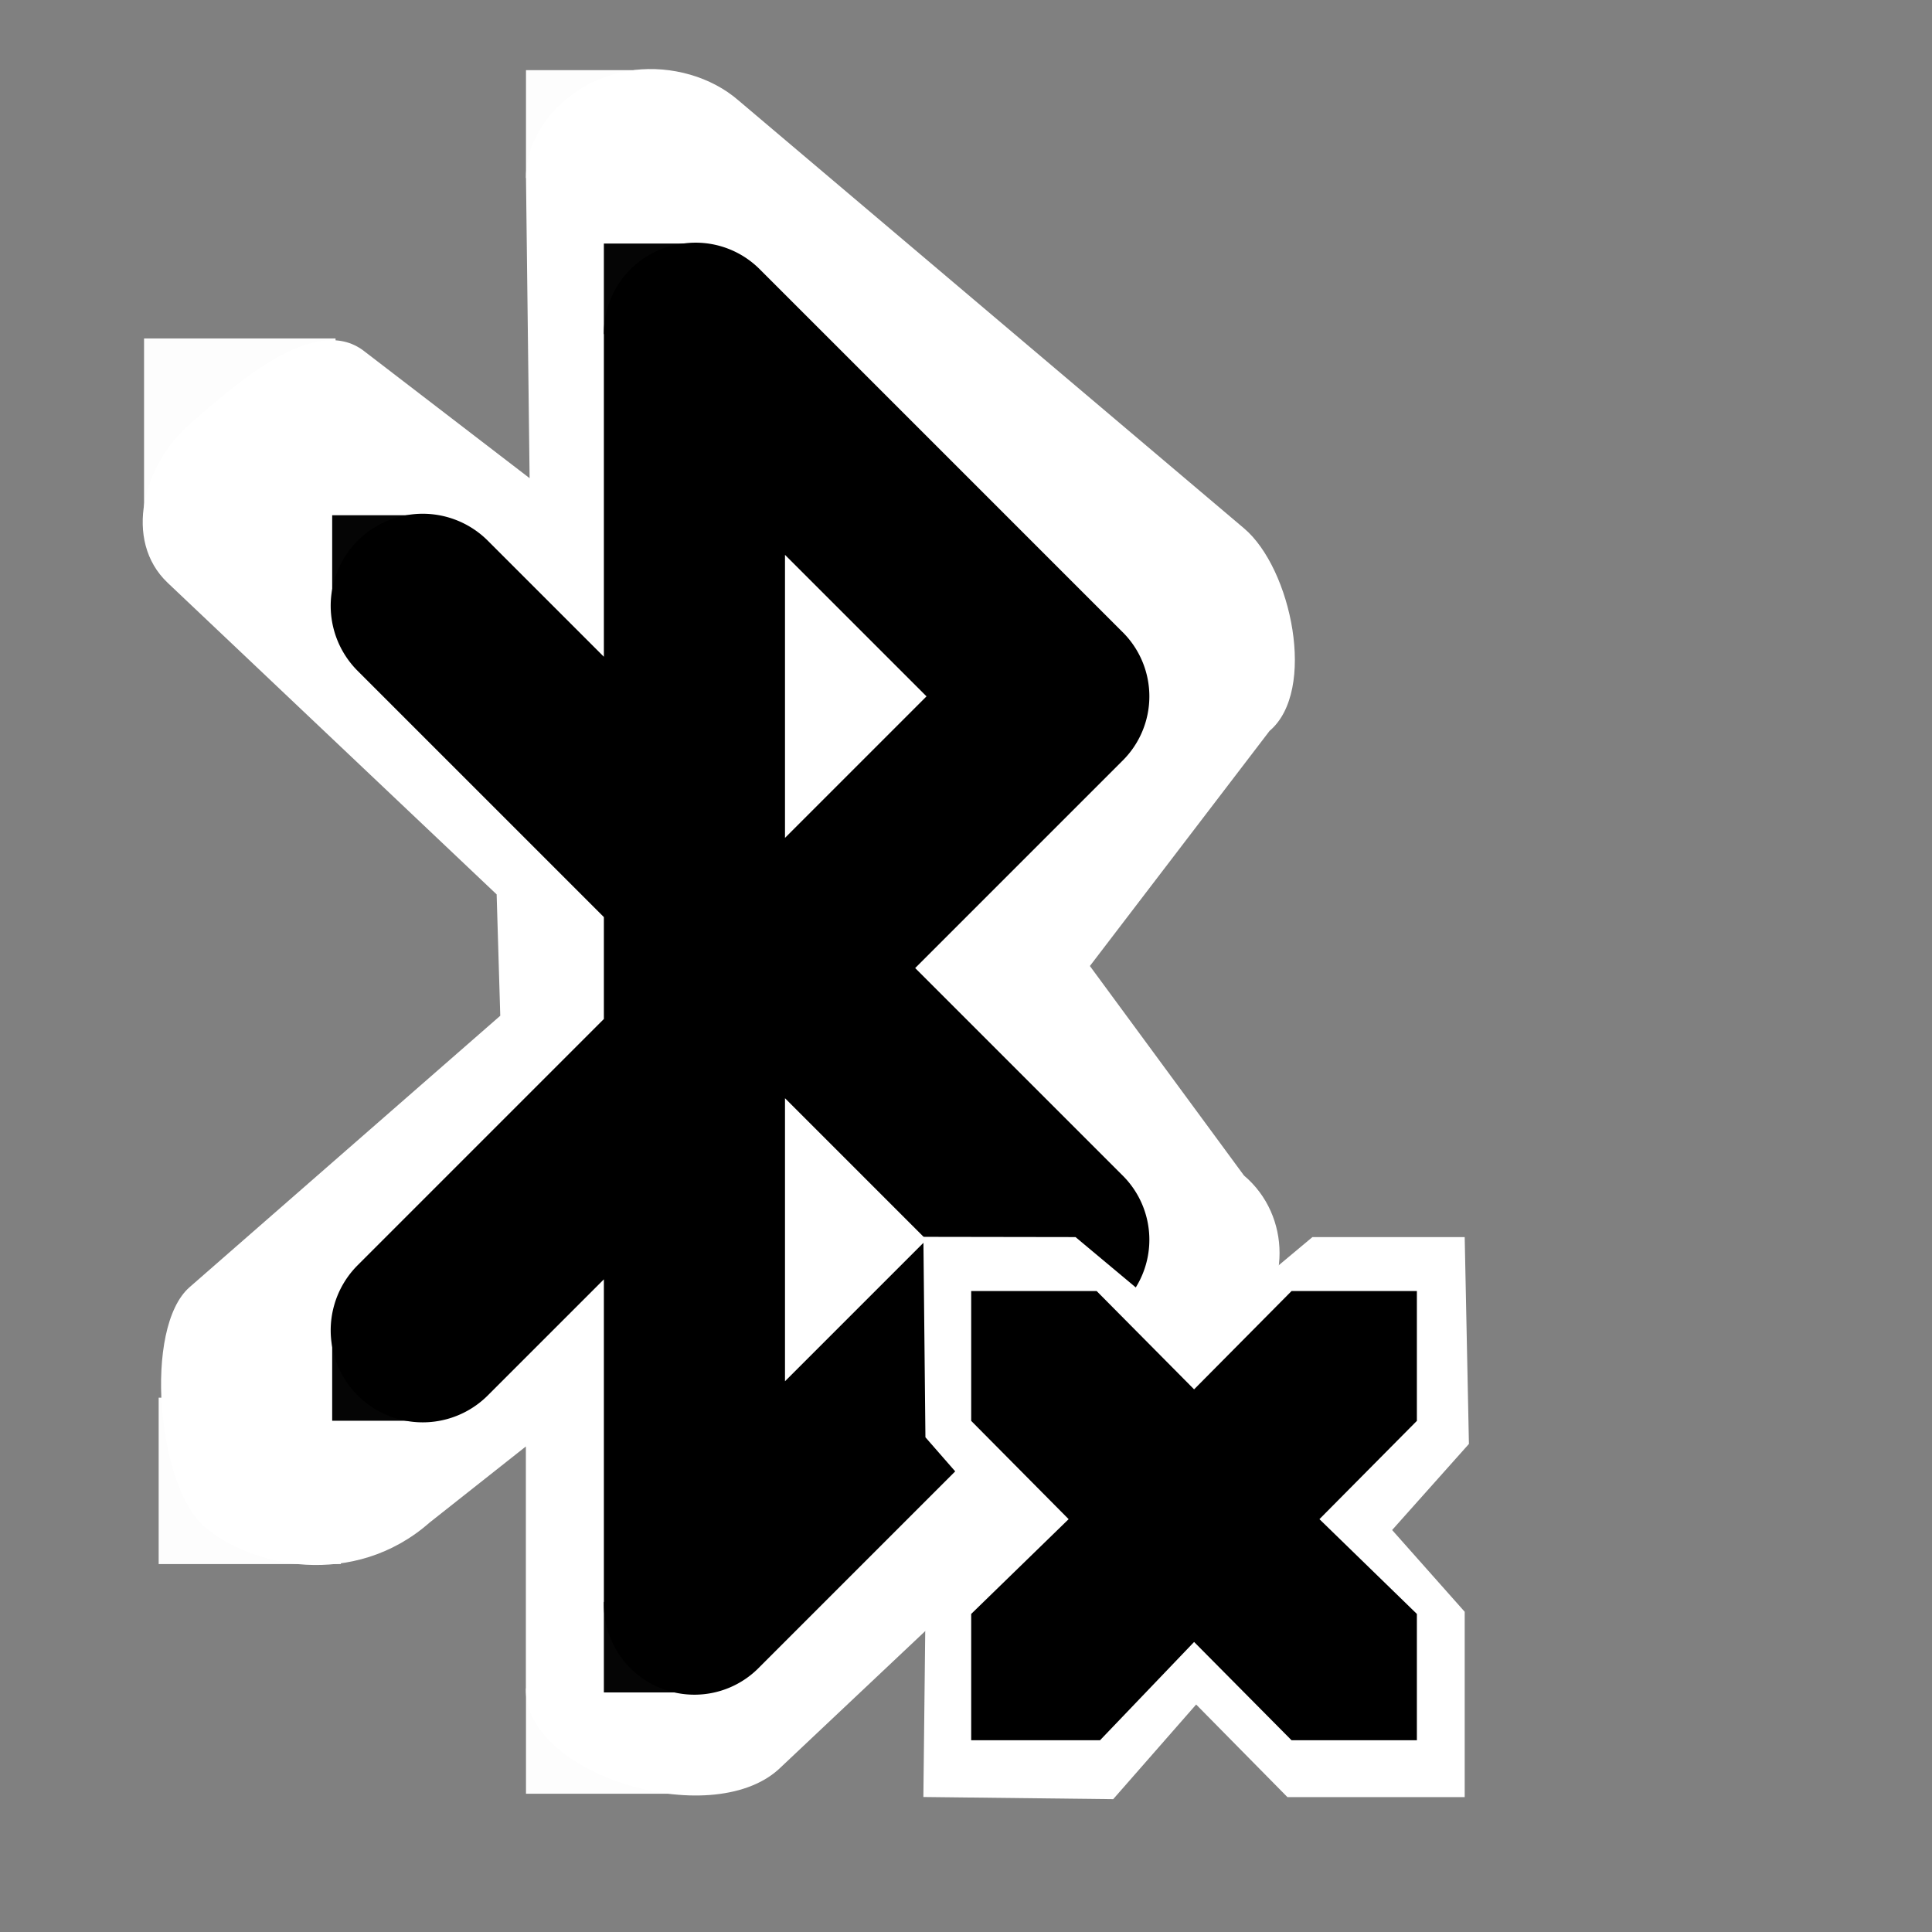 <?xml version="1.0" encoding="UTF-8" standalone="no"?>
<!-- Created with Inkscape (http://www.inkscape.org/) -->

<svg
   xmlns:dc="http://purl.org/dc/elements/1.1/"
   xmlns:cc="http://creativecommons.org/ns#"
   xmlns:rdf="http://www.w3.org/1999/02/22-rdf-syntax-ns#"
   xmlns:svg="http://www.w3.org/2000/svg"
   xmlns="http://www.w3.org/2000/svg"
   xmlns:sodipodi="http://sodipodi.sourceforge.net/DTD/sodipodi-0.dtd"
   xmlns:inkscape="http://www.inkscape.org/namespaces/inkscape"
   id="svg7384"
   version="1.1"
   inkscape:version="0.48.5 r10040"
   height="16"
   sodipodi:docname="bluetooth-disabled-symbolic.svg"
   width="16">
  <rect width="100%" height="100%" fill="#808080" stroke="none"/>
  <sodipodi:namedview
     inkscape:cy="9.0210027"
     inkscape:current-layer="layer9"
     inkscape:window-width="1914"
     pagecolor="#555753"
     showborder="true"
     showguides="true"
     inkscape:snap-nodes="true"
     objecttolerance="10"
     showgrid="true"
     inkscape:object-nodes="true"
     inkscape:pageshadow="2"
     inkscape:guide-bbox="true"
     inkscape:window-x="0"
     inkscape:snap-bbox="true"
     bordercolor="#666666"
     id="namedview88"
     inkscape:window-maximized="1"
     inkscape:snap-global="false"
     inkscape:window-y="25"
     gridtolerance="10"
     inkscape:zoom="22.627417"
     inkscape:window-height="1031"
     borderopacity="1"
     guidetolerance="10"
     inkscape:cx="9.7390199"
     inkscape:bbox-paths="false"
     inkscape:snap-grids="true"
     inkscape:pageopacity="0"
     inkscape:snap-to-guides="true"
     borderlayer="true">
    <inkscape:grid
       visible="true"
       spacingx="1px"
       type="xygrid"
       spacingy="1px"
       id="grid4866"
       empspacing="2"
       enabled="true"
       snapvisiblegridlinesonly="true" />
    <sodipodi:guide
       orientation="1,0"
       position="4.994,6.408"
       id="guide2996" />
  </sodipodi:namedview>
  <title
     id="title9167">Gnome Symbolic Icon Theme</title>
  <defs
     id="defs7386" />
  <g
     transform="translate(-41,-317)"
     inkscape:groupmode="layer"
     id="layer9"
     inkscape:label="status"
     style="display:inline">
    <path
       d="m 46.252,317.581 c -0.492,0.054 -0.9,0.461 -0.896,0.893 l 0.03,2.486 -1.373,-1.054 c -0.406,-0.311 -1.056,0.269 -1.442,0.606 -0.385,0.336 -0.553,0.963 -0.182,1.315 l 2.724,2.58 0.03,1.005 -2.572,2.247 c -0.387,0.336 -0.267,1.646 0.119,1.982 0.386,0.337 1.241,0.52 1.868,-0.032 l 0.797,-0.63 0,2.002 c -0.019,0.714 1.525,1.186 2.093,0.672 l 3.854,-3.634 c 0.393,-0.332 0.393,-0.952 0,-1.284 l -1.276,-1.735 1.488,-1.947 c 0.393,-0.332 0.182,-1.346 -0.212,-1.678 l -4.187,-3.544 c -0.223,-0.194 -0.552,-0.289 -0.864,-0.251 z m 1.152,3.071 1.6,1.396 -1.6,1.396 z m 0,5.361 1.6,1.396 -1.6,1.396 z"
       id="path3807-5"
       style="font-size:medium;font-style:normal;font-variant:normal;font-weight:normal;font-stretch:normal;text-indent:0;text-align:start;text-decoration:none;line-height:normal;letter-spacing:normal;word-spacing:normal;text-transform:none;direction:ltr;block-progression:tb;writing-mode:lr-tb;text-anchor:start;color:#000000;fill:#ffffff;fill-opacity:1;stroke:none;stroke-width:2;marker:none;visibility:visible;display:inline;overflow:visible;enable-background:accumulate;font-family:Bitstream Vera Sans;-inkscape-font-specification:Bitstream Vera Sans"
       inkscape:connector-curvature="0"
       sodipodi:nodetypes="cccssscccssccccccccccccccccccc" />
    <rect
       x="42.193"
       y="319.803"
       id="rect3940-6"
       height="1.418"
       width="1.586"
       style="opacity:0.98;fill:#ffffff;fill-opacity:1;stroke:none;display:inline" />
    <rect
       x="42.314"
       y="328.575"
       id="rect3942-9"
       height="1.378"
       style="opacity:0.98;fill:#ffffff;fill-opacity:1;stroke:none;display:inline"
       width="1.509" />
    <rect
       x="45.356"
       y="330.983"
       id="rect3944-2"
       height="0.872"
       width="1.478"
       style="opacity:0.98;fill:#ffffff;fill-opacity:1;stroke:none;display:inline" />
    <rect
       x="45.356"
       y="317.581"
       id="rect3946-5"
       height="0.893"
       style="opacity:0.98;fill:#ffffff;fill-opacity:1;stroke:none;display:inline"
       width="1.024" />
    <path
       style="fill:#ffffff;stroke:none;display:inline"
       d="m 46.473,320.132 0.212,10.417 3.119,-3.301 -1.552,-2.218 0.886,-2.87 z"
       id="path3042"
       inkscape:connector-curvature="0"
       sodipodi:nodetypes="cccccc" />
    <g
       transform="translate(-1.886,0.032)"
       style="display:inline"
       id="g2995">
      <path
         inkscape:connector-curvature="0"
         style="font-size:medium;font-style:normal;font-variant:normal;font-weight:normal;font-stretch:normal;text-indent:0;text-align:start;text-decoration:none;line-height:normal;letter-spacing:normal;word-spacing:normal;text-transform:none;direction:ltr;block-progression:tb;writing-mode:lr-tb;text-anchor:start;color:#000000;fill:#000000;fill-opacity:1;stroke:none;stroke-width:2;marker:none;visibility:visible;display:inline;overflow:visible;enable-background:accumulate;font-family:Bitstream Vera Sans;-inkscape-font-specification:Bitstream Vera Sans"
         id="path3807-4"
         d="m 48.543,318.985 a 0.75,0.75 0 0 0 -0.656,0.75 l 0,2.672 -0.961,-0.961 a 0.762,0.762 0 1 0 -1.078,1.078 l 2.039,2.039 0,0.844 -2.039,2.039 a 0.762,0.762 0 1 0 1.078,1.078 l 0.961,-0.961 0,2.672 a 0.75,0.75 0 0 0 1.289,0.539 l 3,-3 a 0.75,0.75 0 0 0 0,-1.078 l -1.711,-1.711 1.711,-1.711 a 0.75,0.75 0 0 0 0,-1.078 l -3,-3 a 0.75,0.75 0 0 0 -0.633,-0.211 z m 0.844,2.578 1.172,1.172 -1.172,1.172 0,-2.343 z m 0,4.5 1.172,1.172 -1.172,1.172 0,-2.343 z" />
      <rect
         style="opacity:0.98;fill:#000000;fill-opacity:1;stroke:none"
         width="0.75"
         height="0.75"
         id="rect3940-7"
         y="321.235"
         x="45.637" />
      <rect
         width="0.75"
         style="opacity:0.98;fill:#000000;fill-opacity:1;stroke:none"
         height="0.75"
         id="rect3942-3"
         y="327.984"
         x="45.637" />
      <rect
         style="opacity:0.98;fill:#000000;fill-opacity:1;stroke:none"
         width="0.75"
         height="0.75"
         id="rect3944-7"
         y="330.234"
         x="47.887" />
      <rect
         width="0.75"
         style="opacity:0.98;fill:#000000;fill-opacity:1;stroke:none"
         height="0.75"
         id="rect3946-8"
         y="318.985"
         x="47.887" />
    </g>
    <path
       inkscape:connector-curvature="0"
       style="color:#bebebe;fill:#ffffff;fill-opacity:1;stroke:none;stroke-width:2;marker:none;visibility:visible;display:inline;overflow:visible"
       d="m 48.647,327.243 0.017,1.66 0.67,0.767 -0.67,0.695 -0.017,1.517 1.572,0.018 0.687,-0.784 0.756,0.767 1.468,0 0,-1.535 -0.601,-0.677 0.636,-0.713 -0.035,-1.713 -1.261,0 -0.981,0.82 -0.981,-0.82 z"
       id="path3761-2-3-5-4-8-9-8-0-0"
       sodipodi:nodetypes="ccccccccccccccccc" />
    <path
       inkscape:connector-curvature="0"
       style="color:#bebebe;fill:#000000;fill-opacity:1;stroke:none;stroke-width:2;marker:none;visibility:visible;display:inline;overflow:visible"
       d="m 49.043,327.692 0,1.075 0.807,0.814 -0.807,0.785 0,1.046 1.067,0 0.779,-0.814 0.807,0.814 1.038,0 0,-1.046 -0.807,-0.785 0.807,-0.814 0,-1.075 -1.038,0 -0.807,0.814 -0.807,-0.814 -1.038,0 z"
       id="path3761-2-3-5-4-8-9-8-0-0-1" />
  </g>
  <g
     transform="translate(-41,-317)"
     inkscape:groupmode="layer"
     id="layer10"
     inkscape:label="devices" />
  <g
     transform="translate(-41,-317)"
     inkscape:groupmode="layer"
     id="layer11"
     inkscape:label="apps" />
  <g
     transform="translate(-41,-317)"
     inkscape:groupmode="layer"
     id="layer12"
     inkscape:label="actions" />
  <g
     transform="translate(-41,-317)"
     inkscape:groupmode="layer"
     id="layer13"
     inkscape:label="places" />
  <g
     transform="translate(-41,-317)"
     inkscape:groupmode="layer"
     id="layer14"
     inkscape:label="mimetypes" />
  <g
     transform="translate(-41,-317)"
     inkscape:groupmode="layer"
     id="layer15"
     inkscape:label="emblems"
     style="display:inline" />
</svg>
